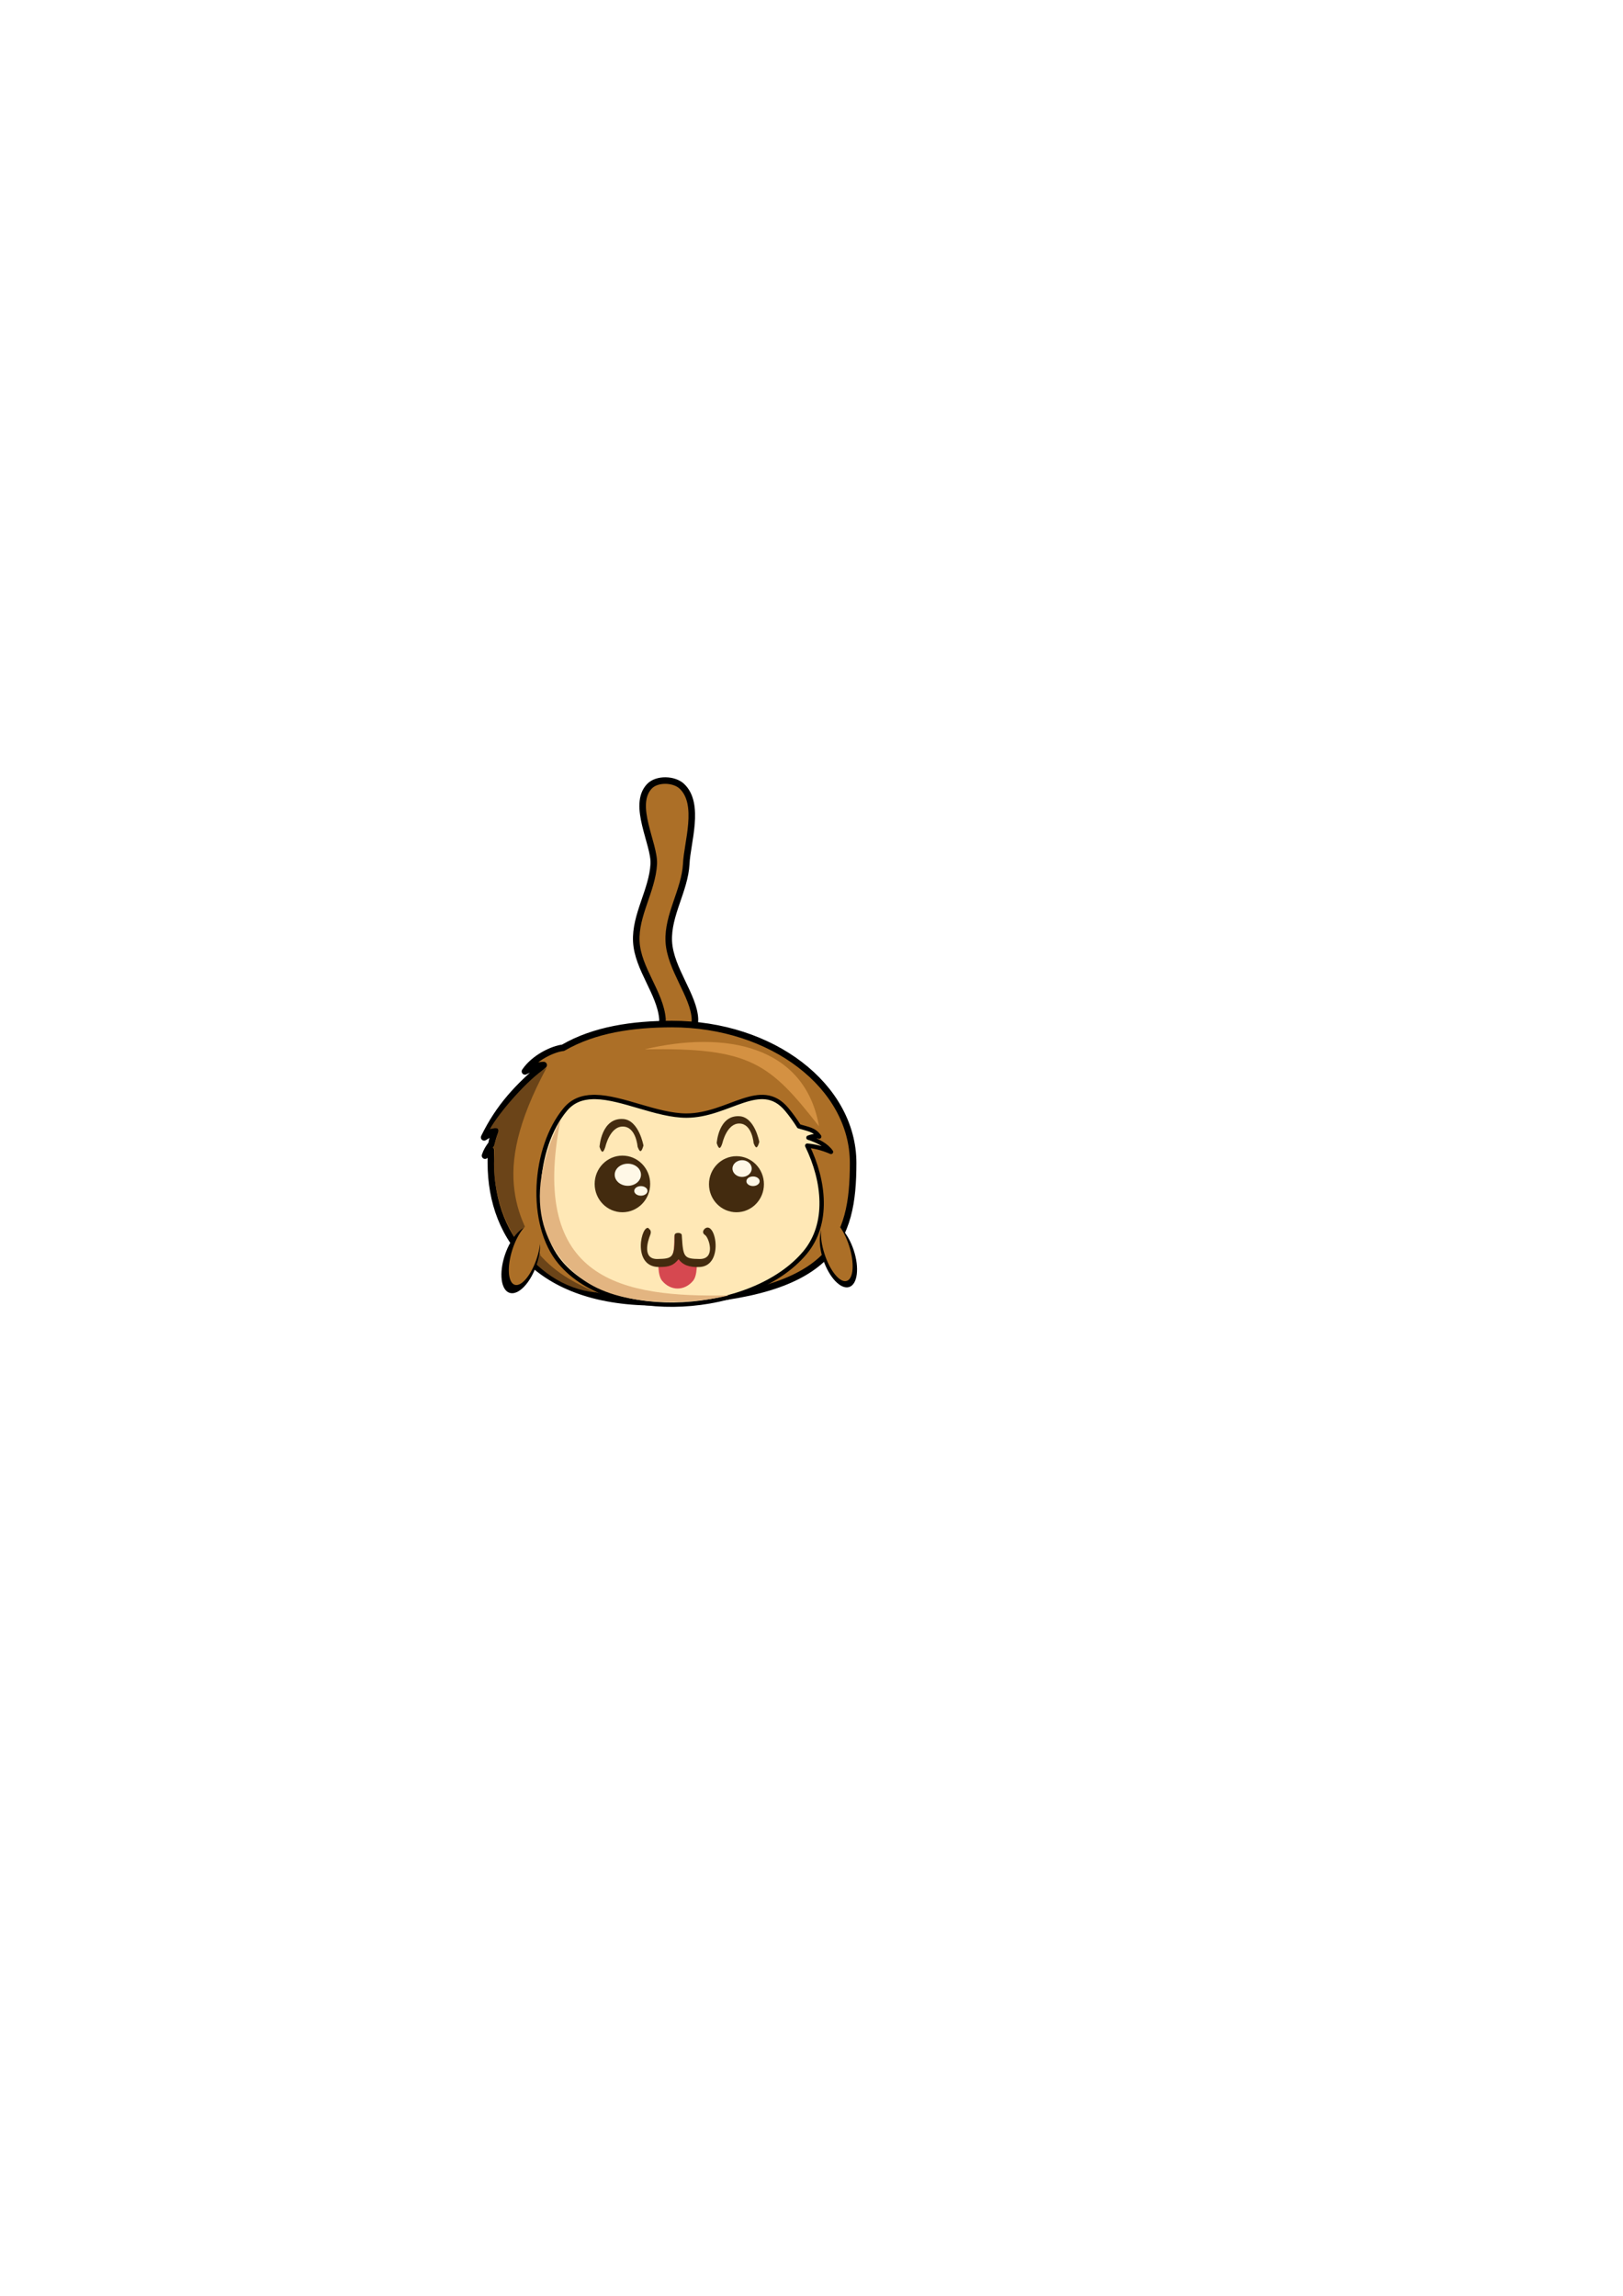 <?xml version="1.0" encoding="UTF-8" standalone="no"?>
<!-- Created with Inkscape (http://www.inkscape.org/) -->

<svg
   xmlns:dc="http://purl.org/dc/elements/1.1/"
   xmlns:cc="http://creativecommons.org/ns#"
   xmlns:rdf="http://www.w3.org/1999/02/22-rdf-syntax-ns#"
   xmlns:svg="http://www.w3.org/2000/svg"
   xmlns="http://www.w3.org/2000/svg"
   xmlns:sodipodi="http://sodipodi.sourceforge.net/DTD/sodipodi-0.dtd"
   xmlns:inkscape="http://www.inkscape.org/namespaces/inkscape"
   width="210mm"
   height="297mm"
   viewBox="0 0 744.094 1052.362"
   id="svg7190"
   version="1.1"
   inkscape:version="0.91 r13725"
   sodipodi:docname="monkey.svg">
  <defs
     id="defs7192" />
  <sodipodi:namedview
     id="base"
     pagecolor="#ffffff"
     bordercolor="#666666"
     borderopacity="1.0"
     inkscape:pageopacity="0.0"
     inkscape:pageshadow="2"
     inkscape:zoom="1.1303702"
     inkscape:cx="253.10938"
     inkscape:cy="673.24632"
     inkscape:document-units="px"
     inkscape:current-layer="layer1"
     showgrid="false"
     inkscape:window-width="1228"
     inkscape:window-height="767"
     inkscape:window-x="2015"
     inkscape:window-y="120"
     inkscape:window-maximized="0" />
  <g
     inkscape:label="Layer 1"
     inkscape:groupmode="layer"
     id="layer1">
    <g
       id="g4201"
       inkscape:export-xdpi="72.982399"
       inkscape:export-ydpi="72.982399">
      <path
         sodipodi:nodetypes="aacaccccaca"
         inkscape:connector-curvature="0"
         id="rect4194"
         d="m 297.732,360.428 c 3.41,-3.607 11.283,-3.41 14.89,0 8.635,8.163 2.395,25.891 2,35.593 -0.663,12.142 -8.633,23.449 -8,35.593 0.651,12.503 11.615,24.895 12,35.593 0.093,6.813 -6,19.54 -6,19.54 l -14.89,0 c 0,0 6.093,-12.727 6,-19.54 -0.909,-11.959 -11.349,-23.089 -12,-35.593 -0.633,-12.144 7.337,-23.451 8,-35.593 0.44,-9.24 -10.163,-26.958 -2,-35.593 z"
         style="opacity:1;fill:#ac6f27;fill-opacity:1;fill-rule:nonzero;stroke:#000000;stroke-width:3;stroke-linecap:round;stroke-linejoin:round;stroke-miterlimit:4;stroke-dasharray:none;stroke-opacity:1" />
      <g
         inkscape:export-ydpi="72.982399"
         inkscape:export-xdpi="72.982399"
         id="g8169">
        <g
           id="g8105"
           inkscape:export-xdpi="72.982399"
           inkscape:export-ydpi="72.982399">
          <path
             sodipodi:nodetypes="ccccccccccssc"
             inkscape:connector-curvature="0"
             id="path7738"
             d="m 308.091,469.41 c -18.031,0.021 -35.563,2.538 -49.947,10.874 -4.607,0.517 -13.137,4.426 -17.473,10.829 4.842,-2.176 5.58,-2.851 8.592,-2.909 -11.742,9.863 -20.463,19.104 -27.306,33.147 0.73,-0.51 3.084,-1.864 5.17,-3.051 -0.996,2.474 -1.513,4.325 -1.79,6.083 -1.329,1.688 -2.387,3.484 -2.965,5.35 0.922,-0.922 1.815,-1.725 2.689,-2.47 -0.06,1.648 -0.011,3.452 -0.011,5.813 -6e-4,35.162 23.29,66.697 83.041,63.668 74.177,-3.761 83.043,-28.505 83.042,-63.668 -8.1e-4,-35.162 -37.18,-63.666 -83.042,-63.666 z"
             style="opacity:1;fill:#ac6f27;fill-opacity:1;fill-rule:nonzero;stroke:#000000;stroke-width:3;stroke-linecap:round;stroke-linejoin:round;stroke-miterlimit:4;stroke-dasharray:none;stroke-opacity:1" />
          <path
             id="rect7742"
             d="m 272.976,502.842 c -0.4,-0.007 -0.796,-0.005 -1.189,0.006 -4.919,0.132 -9.252,1.673 -12.617,5.702 -14.64,17.531 -17.027,52.557 -2.387,70.088 23.93,28.657 88.346,24.222 112.276,-4.435 11.041,-13.222 8.988,-32.728 1.035,-49.042 2.922,0.211 6.574,0.967 10.892,2.847 -2.184,-3.126 -6.23,-5.175 -10.352,-6.524 1.321,-0.511 3.141,-0.95 4.946,-0.485 -2.293,-3.282 -4.966,-3.372 -9.297,-4.715 -1.72,-2.744 -3.591,-5.345 -5.587,-7.734 -11.965,-14.329 -26.587,2.824 -45.986,2.824 -13.507,0 -29.332,-8.318 -41.737,-8.532 z"
             style="opacity:1;fill:#ffe8b6;fill-opacity:1;fill-rule:nonzero;stroke:#000000;stroke-width:2;stroke-linecap:round;stroke-linejoin:round;stroke-miterlimit:4;stroke-dasharray:none;stroke-opacity:1"
             inkscape:connector-curvature="0" />
          <ellipse
             ry="12.98"
             rx="12.724"
             cy="542.698"
             cx="285.361"
             id="path7747-3"
             style="opacity:1;fill:#432b0f;fill-opacity:1;fill-rule:nonzero;stroke:none;stroke-width:1;stroke-linecap:round;stroke-linejoin:round;stroke-miterlimit:4;stroke-dasharray:none;stroke-opacity:1" />
          <ellipse
             ry="12.85"
             rx="12.596"
             cy="542.828"
             cx="337.642"
             id="path7747"
             style="opacity:1;fill:#432b0f;fill-opacity:1;fill-rule:nonzero;stroke:none;stroke-width:1;stroke-linecap:round;stroke-linejoin:round;stroke-miterlimit:4;stroke-dasharray:none;stroke-opacity:1" />
          <ellipse
             ry="5.068"
             rx="6.023"
             cy="538.485"
             cx="287.846"
             id="path7749"
             style="opacity:1;fill:#fff8e7;fill-opacity:1;fill-rule:nonzero;stroke:none;stroke-width:1;stroke-linecap:round;stroke-linejoin:round;stroke-miterlimit:4;stroke-dasharray:none;stroke-opacity:1" />
          <ellipse
             ry="3.835"
             rx="4.403"
             cy="535.65"
             cx="340.225"
             id="path7749-3"
             style="opacity:1;fill:#fff8e7;fill-opacity:1;fill-rule:nonzero;stroke:none;stroke-width:1;stroke-linecap:round;stroke-linejoin:round;stroke-miterlimit:4;stroke-dasharray:none;stroke-opacity:1" />
          <path
             sodipodi:nodetypes="cscacscac"
             inkscape:connector-curvature="0"
             id="rect7766-0"
             d="m 328.596,523.993 c 0,0 0.785,-12.926 10.434,-12.337 7.045,0.43 9.077,11.773 9.077,11.773 0,0 -0.612,2.426 -1.305,2.486 -0.611,0.053 -1.305,-1.979 -1.305,-1.979 0,0 -0.652,-8.804 -6.468,-8.931 -5.814,-0.127 -7.825,8.931 -7.825,8.931 0,0 -0.648,2.255 -1.305,2.261 -0.647,0.007 -1.305,-2.204 -1.305,-2.204 z"
             style="opacity:1;fill:#432b0f;fill-opacity:1;fill-rule:nonzero;stroke:none;stroke-width:1;stroke-linecap:round;stroke-linejoin:round;stroke-miterlimit:4;stroke-dasharray:none;stroke-opacity:1" />
          <g
             transform="matrix(1.221,0,0,1.221,-65.865,-123.717)"
             id="g8070">
            <path
               style="opacity:1;fill:#d64850;fill-opacity:1;fill-rule:nonzero;stroke:none;stroke-width:2;stroke-linecap:round;stroke-linejoin:round;stroke-miterlimit:4;stroke-dasharray:none;stroke-opacity:1"
               d="m 302.564,563.193 11.613,0 c 0,0 3.235,15.09 0,18.964 -3.235,3.874 -8.378,3.874 -11.613,0 -3.235,-3.874 0,-18.964 0,-18.964 z"
               id="rect7961"
               inkscape:connector-curvature="0"
               sodipodi:nodetypes="cczzc" />
            <path
               style="opacity:1;fill:#ffe8b6;fill-opacity:1;fill-rule:nonzero;stroke:none;stroke-width:2;stroke-linecap:round;stroke-linejoin:round;stroke-miterlimit:4;stroke-dasharray:none;stroke-opacity:1"
               d="m 296.35,562.115 0,0.919 c 0.372,-0.324 0.76,-0.411 1.128,-0.156 -0.805,0 1.419,0.23 0.482,2.534 -0.937,2.304 -3.019,9.107 2.758,8.994 5.779,-0.114 6.413,-0.5 6.428,-8.994 0.002,-1.071 2.616,-1.068 2.681,0 0.509,8.332 0.707,8.93 6.71,8.994 6.155,0.065 3.496,-8.025 2.036,-8.994 -1.443,-0.958 -0.454,-2.17 0.101,-2.534 0.704,-0.461 1.376,-0.311 1.958,0.239 l 0,-1.001 z"
               id="rect7988-1"
               inkscape:connector-curvature="0"
               sodipodi:nodetypes="cccssscsssccc" />
            <path
               style="opacity:1;fill:#432b0f;fill-opacity:1;fill-rule:nonzero;stroke:none;stroke-width:1;stroke-linecap:round;stroke-linejoin:round;stroke-miterlimit:4;stroke-dasharray:none;stroke-opacity:1"
               d="m 297.594,562.447 c -2.731,-1.884 -6.571,14.435 3.688,14.532 3.888,0.037 5.532,-0.545 7.452,-2.928 1.588,2.169 4.015,3.112 7.919,2.928 9.137,-0.43 6.119,-17.142 2.138,-14.532 -0.555,0.364 -1.546,1.578 -0.103,2.535 1.46,0.968 4.119,9.058 -2.036,8.993 -6.004,-0.064 -6.201,-0.661 -6.71,-8.993 -0.065,-1.068 -2.68,-1.071 -2.682,0 -0.015,8.494 -0.648,8.879 -6.428,8.993 -5.777,0.114 -3.695,-6.689 -2.758,-8.993 0.937,-2.304 -1.286,-2.535 -0.482,-2.535 z"
               id="rect7766-0-4-6"
               inkscape:connector-curvature="0"
               sodipodi:nodetypes="cscssssssszsc" />
          </g>
          <path
             sodipodi:nodetypes="cscacscac"
             inkscape:connector-curvature="0"
             id="rect7766-0-3"
             d="m 274.868,525.666 c 0,0 0.81,-13.34 10.767,-12.732 7.271,0.444 9.367,12.15 9.367,12.15 0,0 -0.632,2.504 -1.346,2.566 -0.63,0.055 -1.346,-2.042 -1.346,-2.042 0,0 -0.672,-9.086 -6.675,-9.217 -6,-0.131 -8.075,9.217 -8.075,9.217 0,0 -0.669,2.327 -1.346,2.333 -0.668,0.007 -1.346,-2.275 -1.346,-2.275 z"
             style="opacity:1;fill:#432b0f;fill-opacity:1;fill-rule:nonzero;stroke:none;stroke-width:1;stroke-linecap:round;stroke-linejoin:round;stroke-miterlimit:4;stroke-dasharray:none;stroke-opacity:1" />
          <ellipse
             ry="2.193"
             rx="3.037"
             cy="545.891"
             cx="293.82"
             id="path7749-7"
             style="opacity:1;fill:#fff8e7;fill-opacity:1;fill-rule:nonzero;stroke:none;stroke-width:1;stroke-linecap:round;stroke-linejoin:round;stroke-miterlimit:4;stroke-dasharray:none;stroke-opacity:1" />
          <ellipse
             ry="2.193"
             rx="3.037"
             cy="541.468"
             cx="345.241"
             id="path7749-7-9"
             style="opacity:1;fill:#fff8e7;fill-opacity:1;fill-rule:nonzero;stroke:none;stroke-width:1;stroke-linecap:round;stroke-linejoin:round;stroke-miterlimit:4;stroke-dasharray:none;stroke-opacity:1" />
        </g>
        <path
           style="fill:#e3b581;fill-opacity:1;fill-rule:evenodd;stroke:none;stroke-width:1px;stroke-linecap:butt;stroke-linejoin:miter;stroke-opacity:1"
           d="m 256.998,513.163 c -21.807,44.07 -0.942,65.785 11.277,74.086 18.386,12.49 49.962,10.548 65.908,6.524 -48.694,0.976 -91.85,-6.502 -77.184,-80.61 z"
           id="path8121"
           inkscape:connector-curvature="0"
           sodipodi:nodetypes="cccc" />
        <path
           style="fill:#6b4418;fill-opacity:1;fill-rule:evenodd;stroke:none;stroke-width:1px;stroke-linecap:butt;stroke-linejoin:miter;stroke-opacity:1"
           d="m 250.619,489.381 c -8.363,4.922 -22.082,20.936 -26.037,28.191 1.719,-0.423 2.743,-0.54 3.306,-0.343 0.563,0.197 0.665,0.708 0.538,1.543 -0.127,0.835 -1.813,5.668 -2.166,7.159 -0.353,1.491 0.627,-0.361 0.513,1.804 -2.987,29.076 16.51,61.516 46.307,64.732 -7.28,-3.607 -17.523,-7.701 -26.418,-18.213 0.464,0.401 0.934,0.794 1.414,1.176 -4.19,-6.886 -10.436,-16.041 -12.232,-29.811 -1.796,-13.769 1.168,-30.9 14.775,-56.238 z"
           id="path8121-0"
           inkscape:connector-curvature="0"
           sodipodi:nodetypes="ccsssccccsc" />
        <path
           style="fill:#d49142;fill-opacity:1;fill-rule:evenodd;stroke:none;stroke-width:1px;stroke-linecap:butt;stroke-linejoin:miter;stroke-opacity:1"
           d="m 375.48,516.273 c -6.453,-37.021 -42.987,-44.067 -79.999,-35.258 48.694,-0.976 57.445,6.502 79.999,35.258 z"
           id="path8121-1"
           inkscape:connector-curvature="0"
           sodipodi:nodetypes="ccc" />
      </g>
      <ellipse
         transform="matrix(0.956,0.293,-0.318,0.948,0,0)"
         ry="16.003"
         rx="7.611"
         cy="482.357"
         cx="410.2"
         id="path4152-2"
         style="opacity:1;fill:#000000;fill-opacity:1;fill-rule:nonzero;stroke:none;stroke-width:2;stroke-linecap:round;stroke-linejoin:round;stroke-miterlimit:4;stroke-dasharray:none;stroke-opacity:1" />
      <ellipse
         transform="matrix(0.952,0.305,-0.305,0.952,0,0)"
         ry="15.013"
         rx="5.943"
         cy="473.997"
         cx="404.55"
         id="path4152"
         style="opacity:1;fill:#ac6f27;fill-opacity:1;fill-rule:nonzero;stroke:none;stroke-width:2;stroke-linecap:round;stroke-linejoin:round;stroke-miterlimit:4;stroke-dasharray:none;stroke-opacity:1" />
      <ellipse
         transform="matrix(-0.955,0.296,0.315,0.949,0,0)"
         ry="15.552"
         rx="7.329"
         cy="663.402"
         cx="-183.684"
         id="path4152-2-6"
         style="opacity:1;fill:#000000;fill-opacity:1;fill-rule:nonzero;stroke:none;stroke-width:2;stroke-linecap:round;stroke-linejoin:round;stroke-miterlimit:4;stroke-dasharray:none;stroke-opacity:1" />
      <ellipse
         transform="matrix(-0.952,0.305,0.305,0.952,0,0)"
         ry="15.013"
         rx="5.943"
         cy="662.819"
         cx="-190.625"
         id="path4152-1"
         style="opacity:1;fill:#ac6f27;fill-opacity:1;fill-rule:nonzero;stroke:none;stroke-width:2;stroke-linecap:round;stroke-linejoin:round;stroke-miterlimit:4;stroke-dasharray:none;stroke-opacity:1" />
    </g>
  </g>
</svg>
